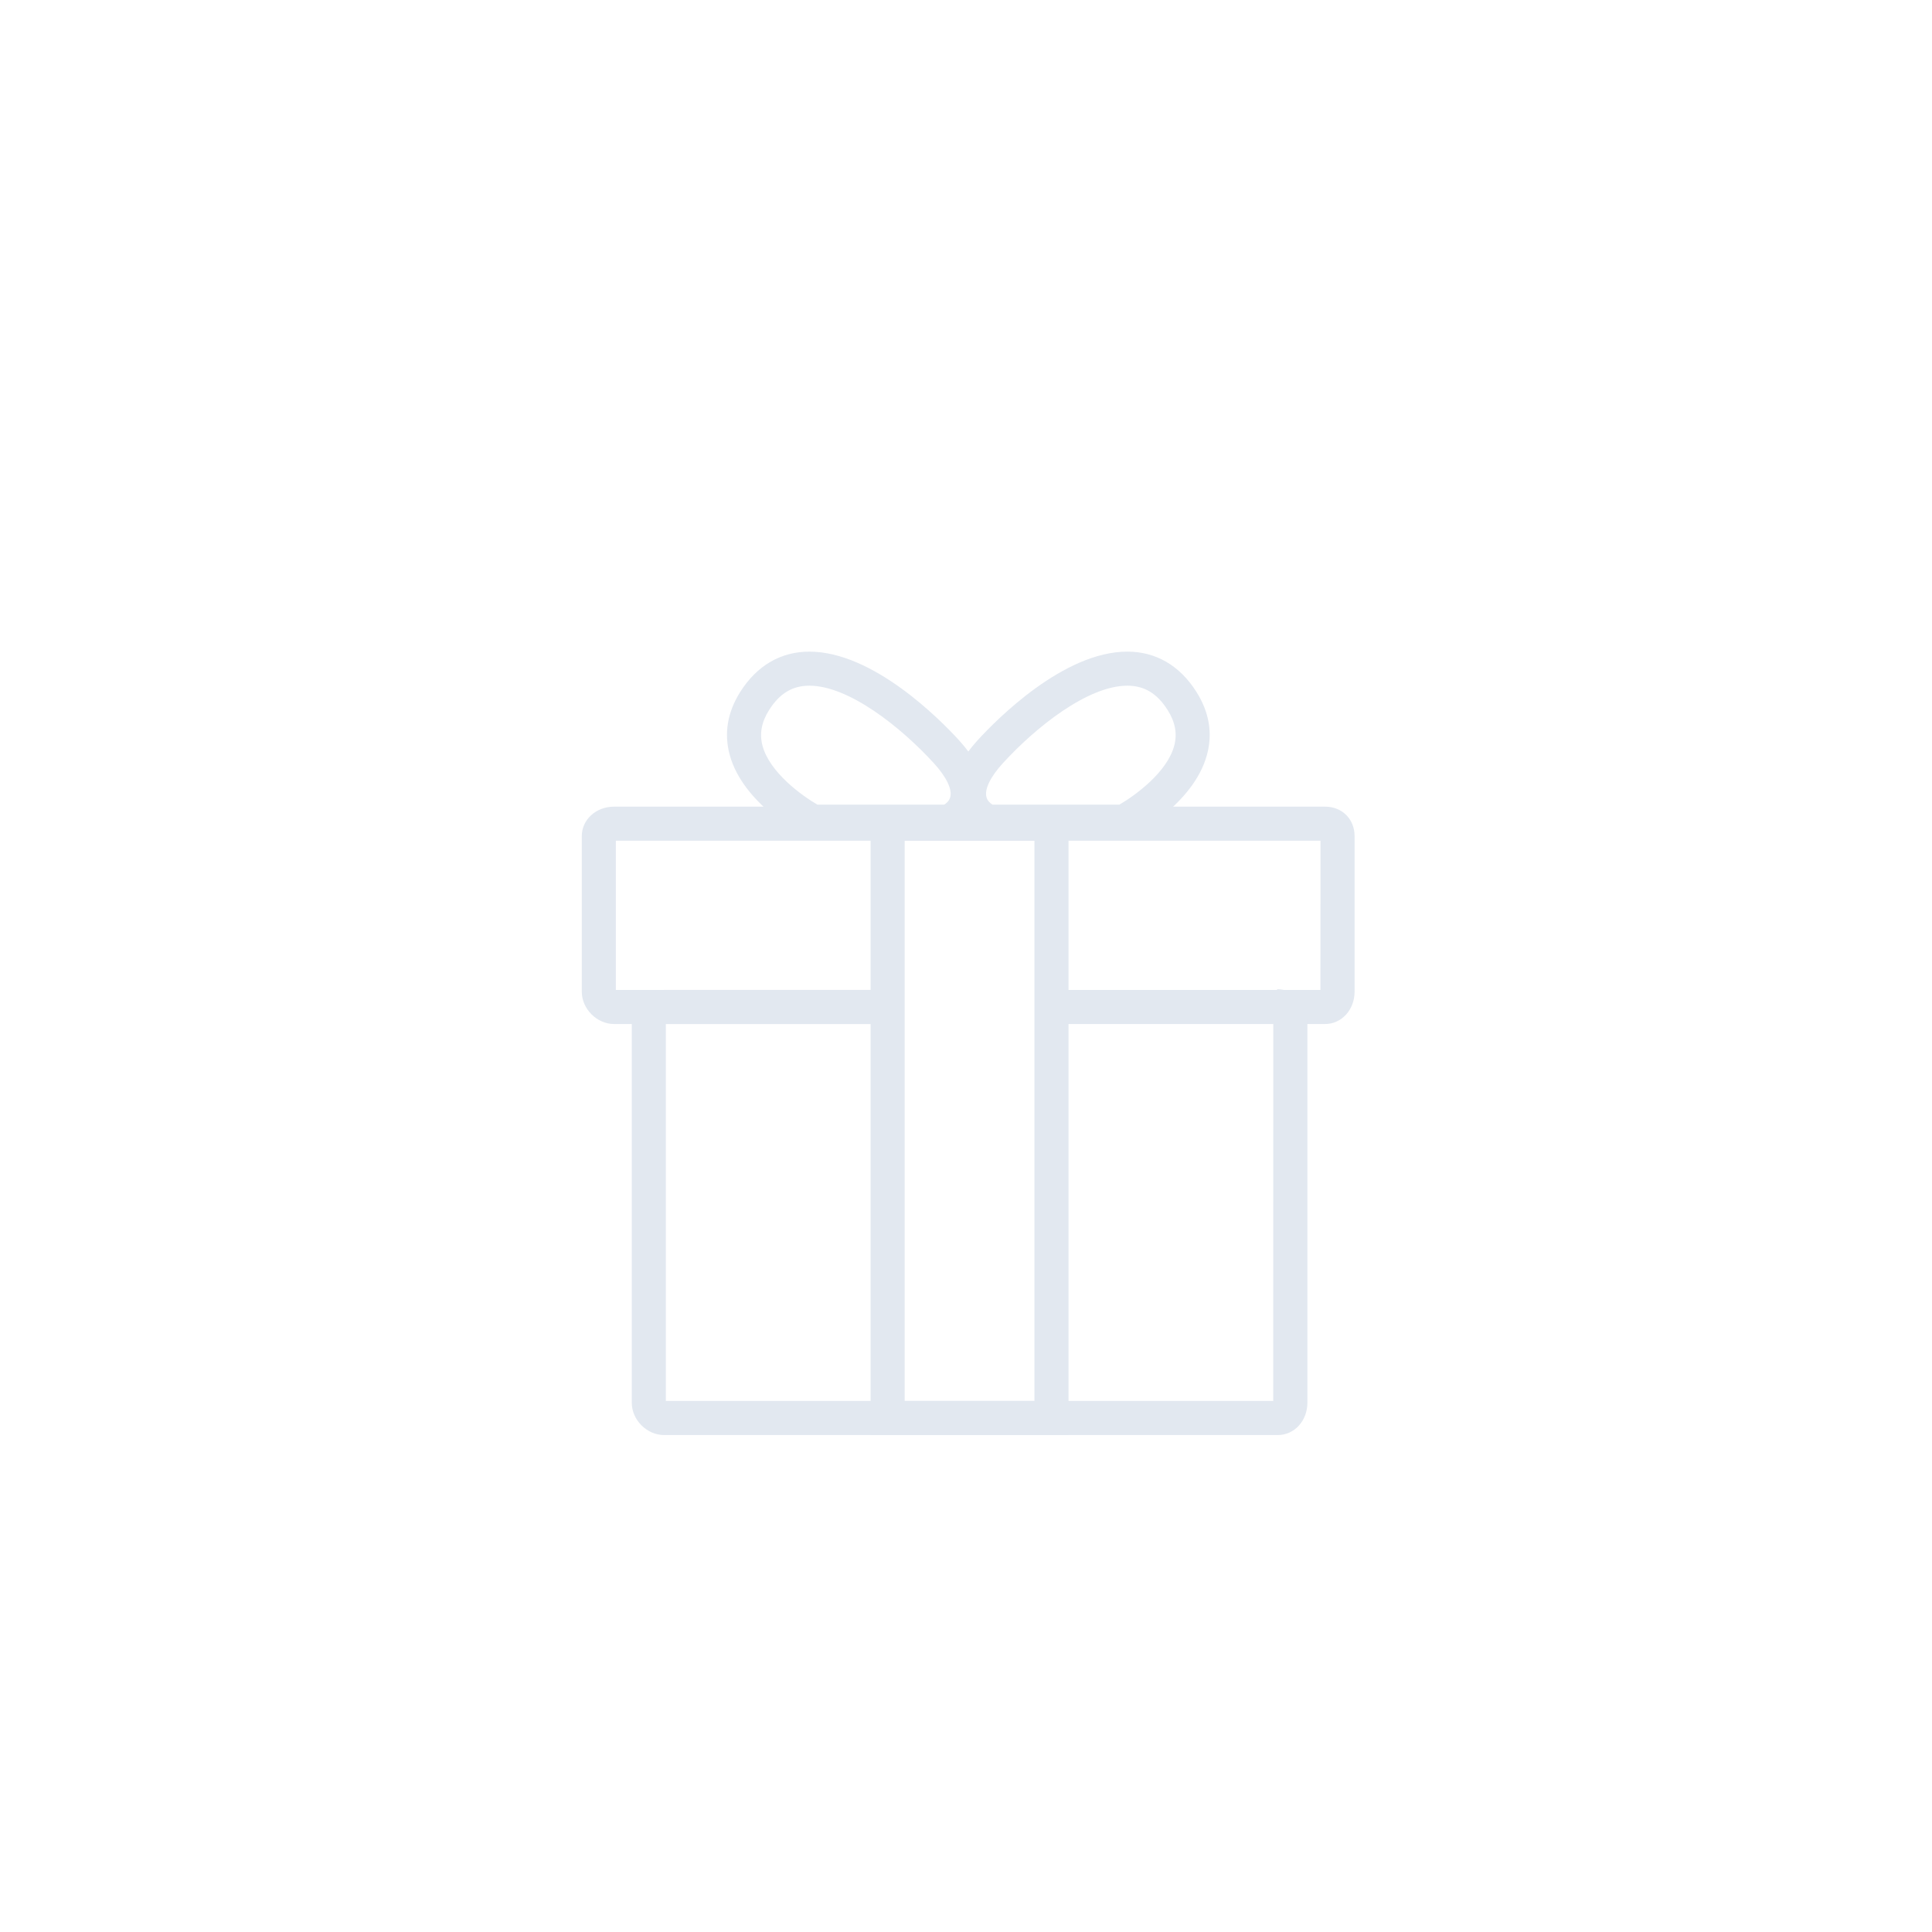 <?xml version="1.0" encoding="utf-8"?>
<!-- Generator: Adobe Illustrator 16.0.0, SVG Export Plug-In . SVG Version: 6.00 Build 0)  -->
<!DOCTYPE svg PUBLIC "-//W3C//DTD SVG 1.1//EN" "http://www.w3.org/Graphics/SVG/1.1/DTD/svg11.dtd">
<svg version="1.1" id="Capa_1" xmlns="http://www.w3.org/2000/svg" xmlns:xlink="http://www.w3.org/1999/xlink" x="0px" y="0px"
	 width="150px" height="150px" viewBox="0 0 150 150" enable-background="new 0 0 150 150" xml:space="preserve">
<g>
	<g>
		<path fill="#e2e8f0" d="M102.875,79.505H81.636v-2.646h20.881l0.006-11.585H47.814v11.585h21.102v2.646H47.679
			c-1.336,0-2.509-1.173-2.509-2.511V64.92c0-1.286,1.102-2.292,2.509-2.292h55.196c1.329,0,2.295,0.965,2.295,2.292v12.074
			C105.168,78.401,104.161,79.505,102.875,79.505z"/>
		<path fill="#e2e8f0" d="M99.21,111.417H51.56c-1.337,0-2.509-1.172-2.509-2.51V79.15c0-1.286,1.103-2.293,2.509-2.293h17.356
			v2.646h-17.22v29.266h47.157l0.005-29.619c0,0.138,0.162,0.301,0.3,0.301v-2.646c1.315,0,2.348,1.03,2.348,2.346v29.756
			C101.504,110.314,100.494,111.417,99.21,111.417z"/>
		<path fill="#e2e8f0" d="M82.959,111.417H67.594v-48.79h15.365V111.417L82.959,111.417z M70.238,108.771h10.075V65.274H70.238
			V108.771z"/>
		<path fill="#e2e8f0" d="M87.565,65.117H76.893c-0.859,0-2.128-0.78-2.685-2.042c-0.507-1.154-0.625-3.064,1.708-5.616
			c1.473-1.61,6.663-6.867,11.609-6.867c2.216,0,4.071,1.079,5.361,3.12c0.999,1.577,1.276,3.221,0.824,4.887
			c-1.029,3.819-5.662,6.267-5.858,6.37L87.565,65.117z M77.062,62.472h9.844c1.209-0.699,3.704-2.501,4.258-4.567
			c0.25-0.935,0.084-1.843-0.509-2.779c-0.816-1.29-1.81-1.889-3.128-1.889c-3.072,0-7.123,3.235-9.655,6.008
			c-0.97,1.057-1.438,2.014-1.289,2.625C76.664,62.199,76.928,62.397,77.062,62.472z"/>
		<path fill="#e2e8f0" d="M73.473,65.117H62.799l-0.286-0.147c-0.195-0.103-4.832-2.55-5.861-6.37
			c-0.45-1.666-0.173-3.31,0.825-4.887c1.292-2.041,3.146-3.12,5.362-3.12c4.943,0,10.134,5.256,11.607,6.867
			c2.333,2.552,2.217,4.463,1.709,5.616C75.601,64.337,74.329,65.117,73.473,65.117z M63.463,62.472h9.842
			c0.134-0.075,0.397-0.273,0.478-0.602c0.148-0.611-0.319-1.568-1.288-2.626c-2.534-2.771-6.584-6.007-9.655-6.007
			c-1.318,0-2.312,0.599-3.127,1.889c-0.593,0.936-0.759,1.845-0.51,2.779C59.758,59.971,62.253,61.773,63.463,62.472z"/>
	</g>
</g>
</svg>
